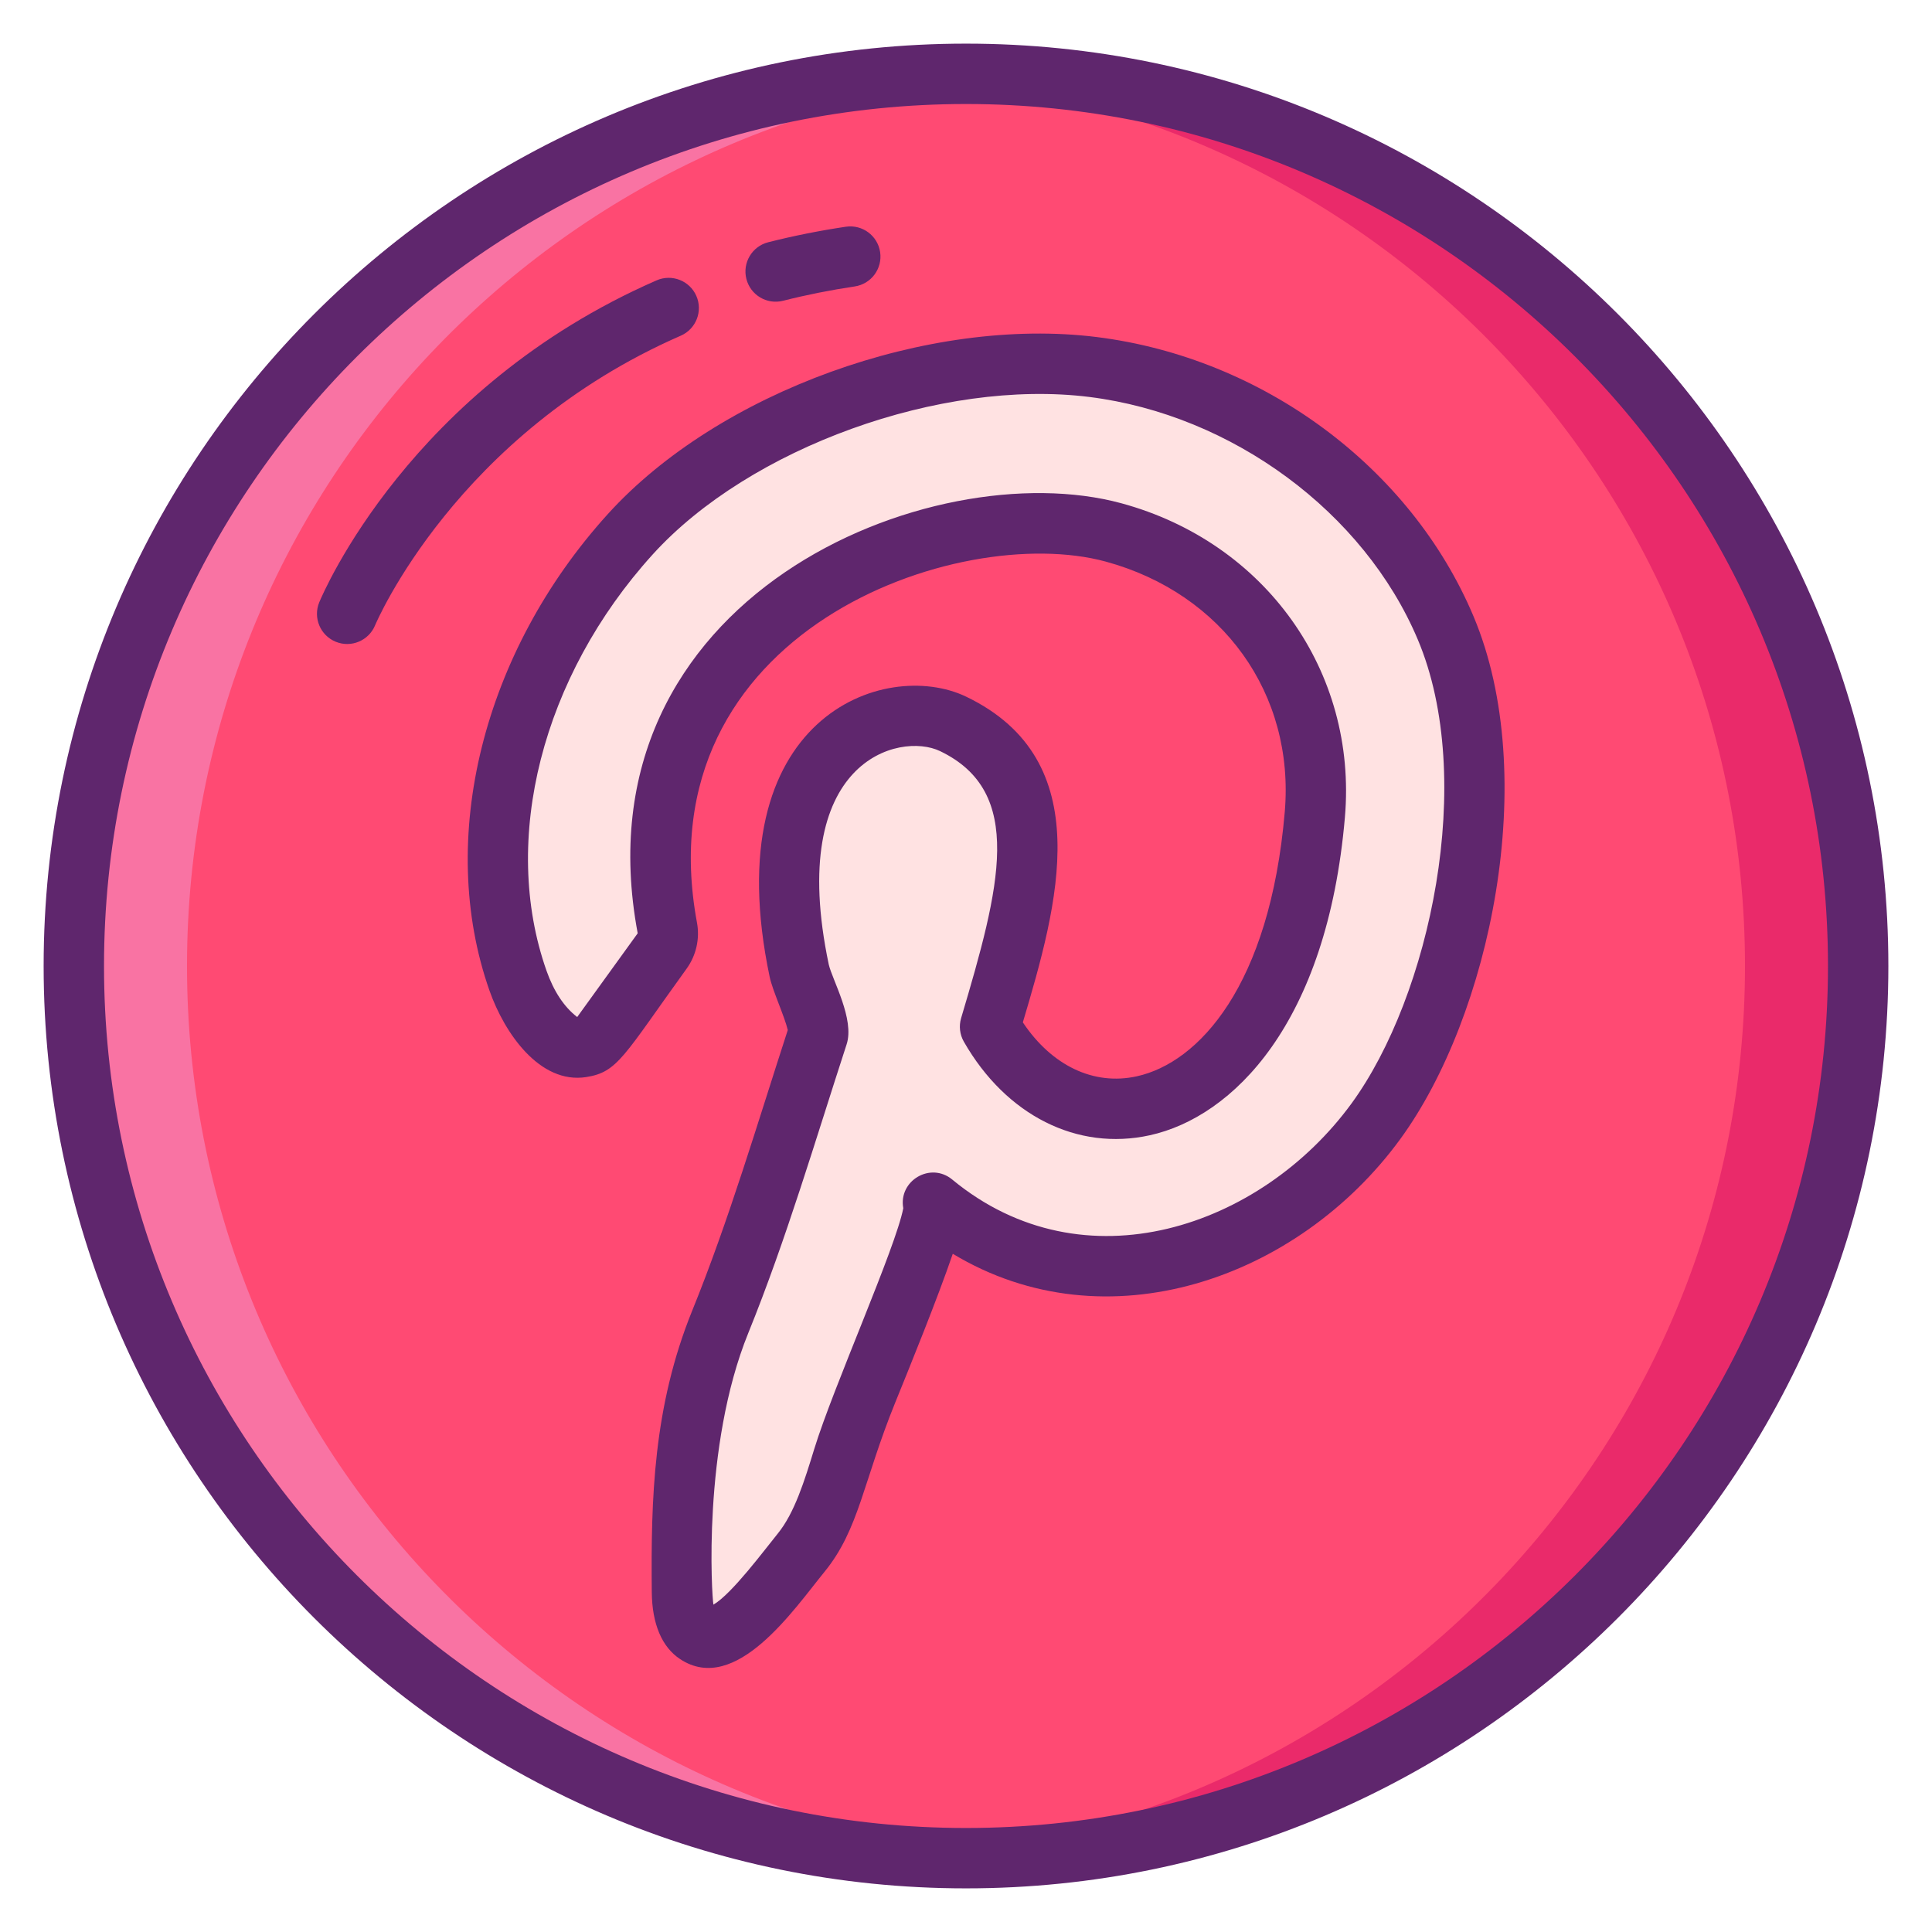 <svg xmlns="http://www.w3.org/2000/svg" enable-background="new 0 0 256 256" viewBox="0 0 256 256"><circle cx="128" cy="128" r="118.218" fill="#FF4A73"/><path fill="#F973A3" d="M135.5,245.98c-2.48,0.16-4.98,0.24-7.5,0.24C62.71,246.22,9.78,193.29,9.78,128
							C9.78,59.648,67.59,5.639,135.5,10.02C73.7,13.88,24.78,65.23,24.78,128S73.7,242.12,135.5,245.98z"/><path fill="#EA2A6A" d="M246.22,128c0,65.29-52.93,118.22-118.22,118.22c-2.52,0-5.02-0.08-7.5-0.24
							c61.8-3.86,110.72-55.21,110.72-117.98S182.3,13.88,120.5,10.02C188.434,5.638,246.22,59.67,246.22,128z"/><path fill="#FFE2E2" d="M191.55,83.19c-7.8-18.49-26.539-32.034-46.709-34.559c-20.59-2.578-47.216,6.588-61.336,22.168
				c-14.25,15.723-22.048,38.764-14.865,59.154c1.396,3.963,3.437,6.527,5.59,8.125c1.73,1.283,4.193,0.824,5.455-0.921
				l8.054-11.147c0.63-0.872,0.878-1.956,0.682-3.014c-1.085-5.846-3.82-25.65,13.579-40.73
				c11.056-9.582,31.396-15.568,45.545-11.717c17.127,4.661,28.186,19.777,26.677,37.381c-3.553,41.435-31.555,48.172-43.034,28.115
				c4.623-15.564,10.201-32.881-4.903-40.128c-7.669-3.679-26.982,1.37-20.382,32.716c0.363,1.723,2.95,7.056,2.477,8.505
				c-4.126,12.645-7.936,25.676-12.939,38.003c-4.753,11.71-5.2,23.156-5.075,35.803c0.032,3.201,1.063,7.348,5.346,5.556
				c3.501-1.464,7.956-7.711,10.442-10.756c3.636-4.456,5.04-11.473,6.921-16.791c1.035-2.901,11.922-28.439,10.55-29.578
				c19.274,15.926,45.336,7.478,58.679-10.786C193.63,133.083,199.908,103.002,191.55,83.19z"/><path fill="#5F266D" d="M128,5.782C60.609,5.782,5.782,60.609,5.782,128c0,67.391,54.827,122.218,122.218,122.218
			S250.218,195.391,250.218,128C250.218,60.609,195.391,5.782,128,5.782z M128,242.218C65.02,242.218,13.782,190.98,13.782,128
			C13.782,65.02,65.02,13.782,128,13.782S242.218,65.02,242.218,128C242.218,190.98,190.98,242.218,128,242.218z"/><path fill="#5F266D" d="M103.76 39.854c3.073-.779 6.267-1.418 9.495-1.898 2.185-.325 3.693-2.36 3.368-4.545-.325-2.185-2.354-3.691-4.545-3.368-3.493.52-6.954 1.211-10.286 2.057-2.141.543-3.437 2.719-2.893 4.861C99.444 39.108 101.626 40.397 103.76 39.854zM90.206 44.481c2.024-.884 2.949-3.242 2.065-5.267-.885-2.024-3.243-2.949-5.267-2.065C54.332 51.415 42.778 78.655 42.303 79.807c-.843 2.042.129 4.381 2.171 5.224 2.046.844 4.382-.132 5.224-2.171C49.802 82.607 60.461 57.468 90.206 44.481zM145.339 44.662c-22.301-2.79-50.152 7.291-64.797 23.452C63.95 86.42 57.797 111.216 64.867 131.282c1.99 5.649 6.669 12.389 12.802 11.437 4.205-.65 4.953-2.797 13.312-14.366 1.266-1.751 1.766-3.969 1.374-6.086-7.182-38.695 34.699-53.149 54.14-47.858 15.54 4.229 25.081 17.563 23.742 33.179-1.979 23.074-11.421 33.223-19.599 35.027-5.713 1.26-11.263-1.398-15.106-7.146 4.635-15.581 10.078-34.717-7.518-43.159-10.77-5.168-33.288 2.658-26.026 37.147.375 1.781 1.986 5.254 2.397 7.028-3.997 12.289-7.8 25.2-12.651 37.151-5.173 12.745-5.491 24.938-5.369 37.347.042 4.204 1.342 7.268 3.76 8.86 7.364 4.85 15.108-6.651 19.126-11.57 4.6-5.638 5.102-11.916 9.386-22.464 1.901-4.68 5.568-13.693 7.611-19.675 20.349 12.268 45.745 3.348 59.284-15.185 11.923-16.32 18.667-48.066 9.704-69.314C186.923 61.929 167.337 47.416 145.339 44.662zM179.072 146.23c-11.956 16.365-35.425 24.502-52.901 10.062-2.878-2.377-7.149.155-6.482 3.805-1.02 5.296-9.272 23.676-11.796 31.899-1.279 4.167-2.603 8.477-4.84 11.218-1.77 2.171-6.067 7.978-8.52 9.41-.211-1-1.5-20.917 4.614-35.98 5.051-12.445 8.913-25.626 13.035-38.266 1.084-3.32-1.89-8.519-2.365-10.57-5.713-27.134 9.392-30.851 14.737-28.286 11.285 5.414 7.979 17.982 2.799 35.383-.311 1.048-.18 2.177.363 3.126 5.589 9.767 15.031 14.516 24.646 12.396 10.955-2.417 23.497-14.76 25.846-42.156 1.654-19.289-10.523-36.388-29.612-41.583-25.109-6.833-72.485 12.249-64.098 56.978l-8.018 11.098c-1.735-1.338-3.102-3.403-4.066-6.14-6.107-17.335-.59-38.978 14.056-55.139 12.839-14.167 38.265-23.34 57.875-20.885 18.919 2.368 36.409 15.286 43.52 32.145C195.658 103.219 189.486 131.976 179.072 146.23z"/></svg>